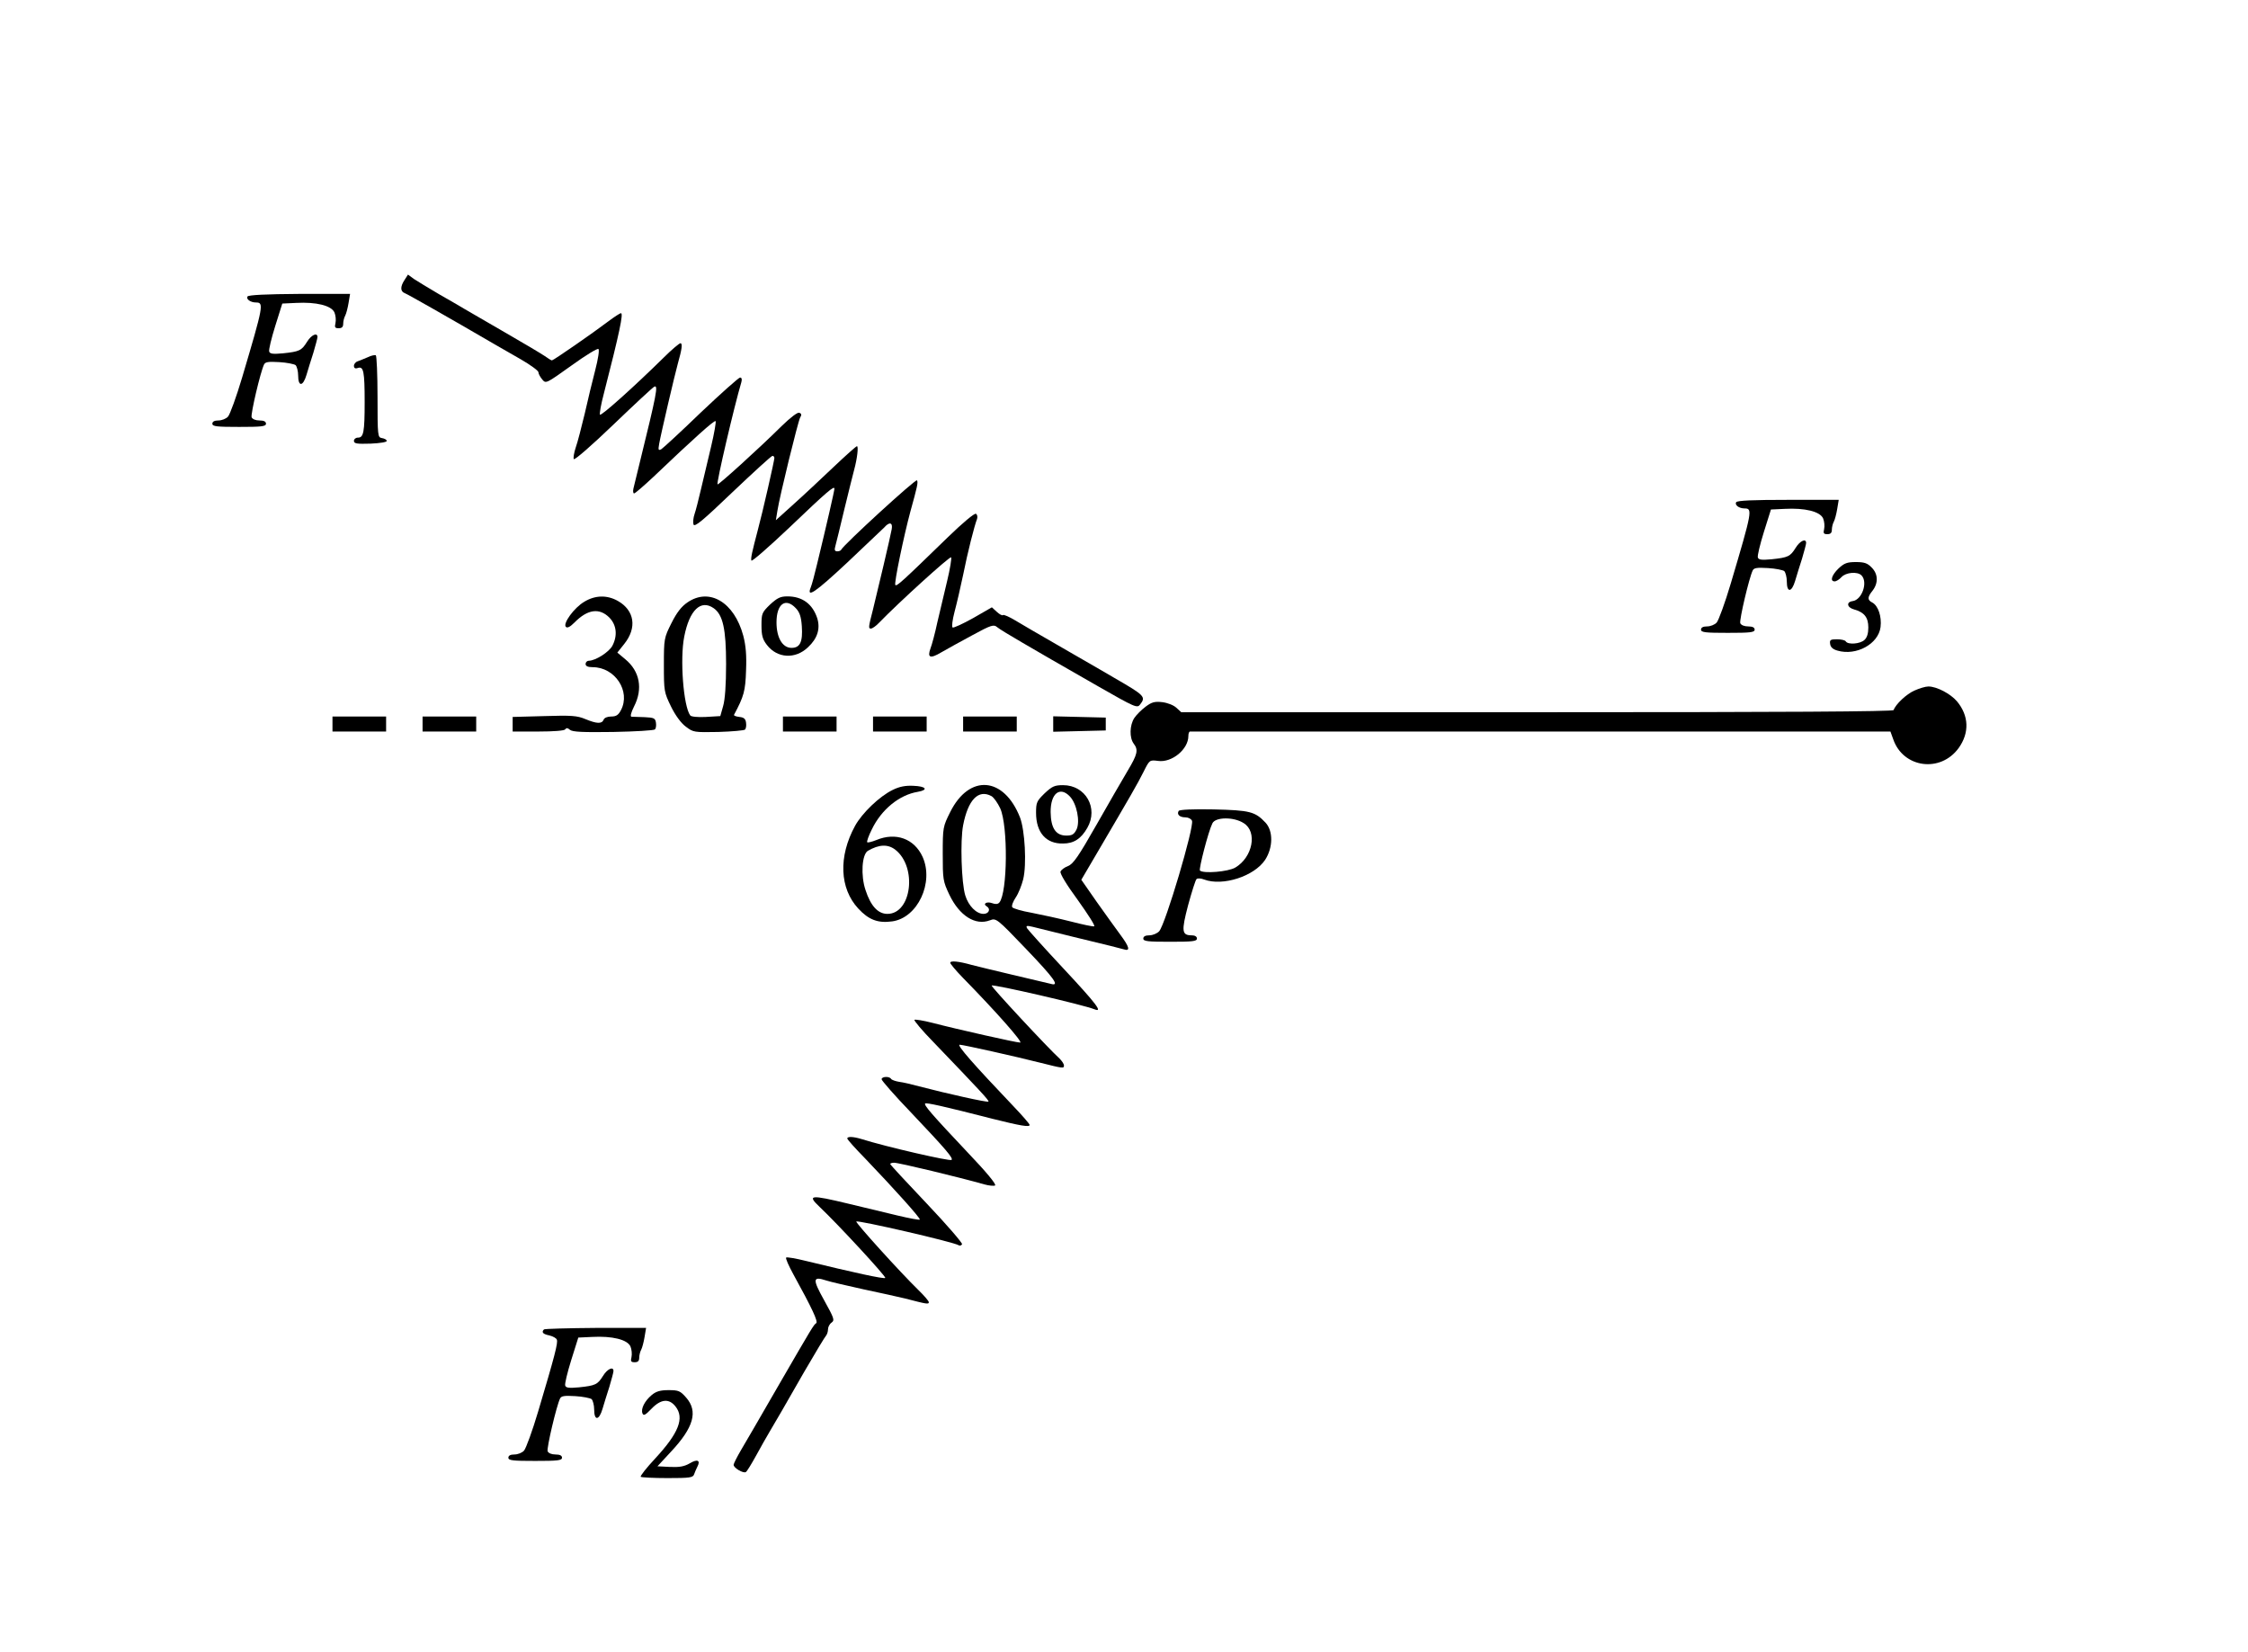 <?xml version="1.0" standalone="no"?>
<!DOCTYPE svg PUBLIC "-//W3C//DTD SVG 20010904//EN"
 "http://www.w3.org/TR/2001/REC-SVG-20010904/DTD/svg10.dtd">
<svg version="1.0" xmlns="http://www.w3.org/2000/svg"
 width="1048pt" height="770pt" viewBox="0 0 1048 770"
 preserveAspectRatio="xMidYMid meet">
<g transform="translate(0,770) scale(0.1,-0.1)"
fill="#000000" stroke="none">
<path d="M1886 6395 c-21 -32 -20 -54 2 -62 15 -6 193 -107 425 -242 17 -10
69 -40 115 -66 45 -26 82 -53 82 -60 0 -7 8 -22 18 -34 17 -20 17 -20 136 65
65 47 122 82 126 77 5 -4 -2 -48 -15 -98 -13 -49 -35 -141 -49 -203 -15 -62
-33 -133 -42 -158 -8 -24 -12 -49 -9 -54 4 -6 87 67 186 162 99 95 185 175
190 176 18 7 10 -35 -67 -348 -14 -58 -28 -115 -31 -127 -3 -13 -1 -23 3 -23
5 0 45 35 89 76 191 182 286 267 291 261 3 -3 -6 -56 -21 -119 -15 -62 -36
-151 -47 -198 -11 -47 -24 -99 -30 -116 -6 -17 -8 -39 -5 -49 6 -13 43 18 183
152 97 92 180 168 185 168 5 0 9 -4 9 -10 0 -12 -55 -254 -77 -335 -27 -103
-34 -133 -30 -143 2 -6 81 63 176 153 177 169 211 198 211 182 0 -9 -36 -167
-81 -352 -11 -47 -24 -95 -29 -107 -22 -54 20 -25 168 113 86 81 164 155 174
165 24 28 41 24 35 -8 -4 -26 -68 -297 -87 -373 -22 -85 -22 -90 -10 -90 7 0
24 12 39 28 91 94 330 311 335 304 3 -5 -5 -54 -18 -108 -13 -54 -34 -142 -46
-194 -11 -52 -26 -107 -32 -122 -16 -44 -2 -50 50 -19 26 15 91 51 145 80 88
48 100 51 115 38 9 -8 62 -40 117 -72 55 -32 116 -67 136 -79 20 -11 118 -68
218 -125 173 -99 183 -103 196 -85 28 36 22 42 -120 124 -16 10 -102 59 -190
110 -215 124 -213 123 -272 158 -28 17 -54 28 -57 25 -3 -4 -16 3 -29 15 l-23
21 -87 -50 c-48 -27 -92 -47 -96 -44 -5 2 -1 35 9 73 10 37 28 115 40 172 21
106 53 231 65 261 3 10 1 20 -5 24 -7 4 -62 -42 -133 -111 -211 -205 -236
-228 -243 -221 -7 6 40 231 70 342 32 116 37 136 31 146 -6 8 -343 -301 -353
-323 -2 -5 -11 -8 -19 -8 -11 0 -14 6 -9 23 3 12 23 90 42 172 20 83 41 166
46 185 14 51 21 110 13 110 -4 0 -53 -44 -109 -97 -57 -54 -140 -132 -186
-173 l-83 -75 7 43 c11 71 96 416 106 435 8 13 7 19 -4 23 -8 3 -41 -22 -83
-63 -107 -106 -294 -275 -298 -271 -6 6 78 365 111 476 4 14 2 22 -6 22 -6 0
-88 -73 -182 -162 -93 -90 -177 -167 -185 -172 -14 -7 -15 -4 -10 25 8 46 73
324 87 374 19 67 23 95 12 95 -5 0 -41 -30 -78 -67 -135 -133 -292 -274 -297
-266 -3 4 5 49 18 98 73 284 92 375 80 375 -5 0 -31 -17 -59 -38 -74 -56 -256
-182 -263 -182 -3 0 -18 9 -33 20 -16 11 -100 61 -187 111 -87 50 -171 99
-188 109 -16 10 -70 41 -119 69 -49 29 -102 61 -117 71 l-27 20 -16 -25z"/>
<path d="M1154 6318 c-8 -12 14 -28 39 -28 38 0 36 -12 -64 -349 -27 -91 -57
-173 -66 -183 -9 -10 -29 -18 -45 -18 -18 0 -28 -5 -28 -15 0 -13 21 -15 125
-15 104 0 125 2 125 15 0 10 -10 15 -30 15 -18 0 -33 6 -37 15 -5 15 41 211
58 246 6 12 20 14 71 11 35 -2 69 -9 76 -14 6 -6 12 -28 12 -49 0 -53 23 -51
39 4 7 23 21 70 32 103 10 34 19 67 19 73 0 23 -29 10 -49 -23 -25 -40 -35
-45 -112 -53 -45 -4 -60 -3 -64 8 -3 8 10 61 28 119 l33 105 64 3 c94 5 164
-12 179 -44 6 -14 8 -36 5 -50 -5 -20 -2 -24 15 -24 15 0 21 6 21 21 0 11 4
28 9 37 5 9 12 36 16 60 l7 42 -236 0 c-155 -1 -238 -5 -242 -12z"/>
<path d="M1715 6035 c-17 -7 -38 -16 -47 -19 -10 -3 -18 -13 -18 -21 0 -11 6
-15 19 -10 26 8 31 -17 31 -160 0 -139 -5 -165 -31 -165 -11 0 -19 -7 -19 -15
0 -13 13 -15 78 -13 44 2 76 7 75 13 -1 6 -11 11 -23 13 -19 3 -20 10 -20 192
0 104 -4 191 -8 194 -4 2 -21 -1 -37 -9z"/>
<path d="M8094 5359 c-8 -13 13 -29 39 -29 38 0 36 -12 -64 -349 -27 -91 -57
-173 -66 -183 -9 -10 -29 -18 -45 -18 -18 0 -28 -5 -28 -15 0 -13 21 -15 125
-15 104 0 125 2 125 15 0 10 -10 15 -30 15 -18 0 -33 6 -37 15 -5 15 41 211
58 246 6 12 20 14 71 11 35 -2 69 -9 76 -14 6 -6 12 -28 12 -49 0 -53 23 -51
39 4 7 23 21 70 32 103 10 34 19 67 19 73 0 23 -29 10 -49 -23 -25 -40 -35
-45 -112 -53 -45 -4 -60 -3 -64 8 -3 8 10 61 28 119 l33 105 64 3 c94 5 164
-12 179 -44 6 -14 8 -36 5 -50 -5 -20 -2 -24 15 -24 15 0 21 6 21 21 0 11 4
28 9 37 5 9 12 36 16 60 l7 42 -236 0 c-161 0 -237 -3 -242 -11z"/>
<path d="M8571 5050 c-32 -31 -41 -60 -18 -60 8 0 22 9 32 20 20 22 74 27 93
8 31 -31 3 -114 -41 -120 -31 -4 -27 -30 7 -39 47 -13 66 -37 66 -84 0 -28 -6
-47 -18 -58 -20 -19 -77 -23 -87 -7 -3 6 -22 10 -41 10 -31 0 -35 -3 -32 -22
2 -15 13 -25 35 -31 87 -25 190 31 200 110 6 49 -11 99 -38 114 -24 12 -24 25
1 56 27 35 26 78 -5 108 -19 20 -34 25 -73 25 -41 0 -54 -5 -81 -30z"/>
<path d="M2724 4895 c-48 -28 -101 -102 -86 -117 7 -7 20 0 40 20 61 62 116
70 163 23 33 -34 39 -83 14 -131 -15 -29 -79 -70 -110 -70 -8 0 -15 -7 -15
-15 0 -10 10 -15 33 -15 104 0 178 -112 132 -200 -12 -23 -22 -30 -46 -30 -17
0 -32 -6 -35 -15 -8 -20 -32 -19 -85 3 -38 16 -65 18 -191 14 l-148 -4 0 -34
0 -34 119 0 c73 0 122 4 126 10 5 8 12 7 22 -2 12 -10 60 -12 202 -10 102 2
190 7 194 12 5 4 7 18 5 31 -3 21 -9 24 -53 26 -27 1 -55 2 -61 2 -7 1 -2 20
12 48 42 82 27 164 -41 220 l-37 31 32 40 c61 76 48 157 -30 201 -50 28 -105
27 -156 -4z"/>
<path d="M3205 4892 c-28 -19 -50 -47 -75 -97 -34 -68 -35 -72 -35 -195 0
-122 1 -127 33 -193 20 -41 47 -78 69 -94 35 -27 39 -27 152 -25 64 2 120 7
124 11 5 5 7 19 5 32 -2 18 -10 25 -31 27 -16 2 -27 6 -25 10 46 86 53 111 56
206 3 72 -1 117 -13 163 -42 156 -158 225 -260 155z m122 -27 c43 -30 58 -97
58 -260 0 -97 -5 -167 -14 -197 l-13 -46 -67 -4 c-37 -2 -69 1 -73 7 -32 42
-49 264 -28 368 24 123 77 174 137 132z"/>
<path d="M3590 4882 c-38 -37 -40 -42 -40 -97 0 -47 5 -65 25 -91 48 -63 133
-68 192 -11 44 41 58 86 43 135 -22 67 -70 102 -139 102 -33 0 -47 -7 -81 -38z
m120 -17 c18 -19 25 -40 28 -84 5 -73 -8 -101 -48 -101 -42 0 -70 47 -70 119
0 86 42 117 90 66z"/>
<path d="M8925 4481 c-37 -16 -88 -64 -97 -91 -2 -7 -508 -10 -1662 -10
l-1659 0 -23 21 c-13 12 -41 23 -66 26 -35 4 -49 0 -77 -21 -19 -14 -43 -38
-53 -53 -22 -34 -23 -92 -3 -119 23 -30 18 -50 -28 -127 -24 -40 -89 -153
-146 -253 -83 -146 -108 -182 -132 -191 -16 -6 -32 -18 -35 -26 -3 -9 28 -61
81 -133 47 -66 82 -120 76 -122 -5 -2 -53 8 -107 22 -55 14 -137 32 -184 41
-46 8 -87 20 -91 26 -4 7 4 27 16 45 13 19 28 57 35 85 17 69 8 230 -15 289
-75 190 -236 203 -325 25 -34 -68 -35 -72 -35 -195 0 -119 1 -128 31 -191 47
-98 121 -145 189 -119 29 11 32 9 167 -132 136 -142 160 -177 116 -164 -13 3
-93 22 -178 42 -85 20 -171 41 -190 46 -60 17 -100 21 -100 10 0 -5 26 -36 58
-69 154 -157 283 -303 268 -303 -18 0 -290 61 -409 92 -43 11 -81 17 -84 14
-3 -3 36 -50 88 -103 216 -225 262 -274 257 -278 -5 -5 -193 37 -323 71 -33 9
-75 19 -93 21 -18 3 -35 9 -38 14 -8 13 -44 11 -44 -2 0 -6 62 -77 139 -157
163 -172 196 -211 187 -219 -7 -7 -301 60 -422 98 -37 11 -64 12 -64 2 0 -5
37 -46 83 -93 135 -141 260 -280 255 -285 -3 -3 -49 6 -104 19 -54 13 -158 38
-229 55 -179 43 -193 41 -134 -15 85 -80 311 -325 306 -331 -6 -6 -147 25
-369 79 -48 12 -90 19 -93 16 -4 -3 12 -39 34 -79 87 -158 116 -220 106 -227
-12 -8 -18 -18 -168 -277 -130 -225 -134 -232 -181 -312 -20 -34 -36 -66 -36
-71 0 -15 45 -41 57 -34 6 4 27 39 48 77 21 39 52 93 68 120 38 64 46 78 156
270 51 88 97 164 102 169 5 6 9 19 9 29 0 11 7 25 17 32 15 11 11 21 -35 104
-55 99 -54 113 10 92 18 -6 96 -24 173 -41 77 -16 165 -36 195 -43 100 -26
110 -28 110 -17 0 5 -22 31 -49 57 -87 85 -294 314 -289 319 8 7 453 -95 478
-111 5 -3 11 -1 15 5 3 5 -71 91 -164 189 -94 99 -171 182 -171 185 0 3 8 6
18 6 23 0 305 -68 421 -101 21 -6 44 -8 50 -5 7 5 -42 64 -128 154 -168 178
-205 221 -198 228 5 5 83 -12 317 -72 128 -32 170 -39 170 -28 0 5 -35 45 -78
90 -180 189 -264 284 -248 284 16 0 266 -56 376 -84 107 -27 110 -27 110 -13
0 8 -10 22 -21 33 -50 45 -321 336 -316 340 7 7 425 -89 480 -111 40 -16 8 26
-145 190 -89 95 -165 180 -170 188 -6 12 -2 13 25 7 51 -13 328 -81 367 -90
19 -5 45 -12 58 -15 33 -11 28 10 -16 69 -21 28 -70 97 -110 153 l-71 102 81
138 c146 249 180 307 209 365 28 56 28 56 68 51 64 -9 141 54 141 116 0 11 3
21 8 21 4 0 740 0 1636 0 l1629 0 13 -36 c46 -134 220 -158 305 -41 51 71 48
151 -8 218 -30 35 -94 69 -133 69 -14 0 -43 -9 -65 -19z m-4303 -492 c11 -6
29 -32 41 -57 37 -83 34 -393 -4 -439 -7 -8 -18 -9 -34 -3 -25 9 -45 -3 -25
-15 20 -12 10 -35 -15 -35 -33 0 -70 37 -85 86 -18 58 -24 255 -10 327 23 119
71 169 132 136z"/>
<path d="M1550 4325 l0 -35 125 0 125 0 0 35 0 35 -125 0 -125 0 0 -35z"/>
<path d="M1970 4325 l0 -35 125 0 125 0 0 35 0 35 -125 0 -125 0 0 -35z"/>
<path d="M3650 4325 l0 -35 125 0 125 0 0 35 0 35 -125 0 -125 0 0 -35z"/>
<path d="M4070 4325 l0 -35 125 0 125 0 0 35 0 35 -125 0 -125 0 0 -35z"/>
<path d="M4490 4325 l0 -35 125 0 125 0 0 35 0 35 -125 0 -125 0 0 -35z"/>
<path d="M4910 4325 l0 -36 123 3 122 3 0 30 0 30 -122 3 -123 3 0 -36z"/>
<path d="M4162 4018 c-62 -30 -143 -108 -176 -168 -78 -143 -72 -291 15 -385
49 -53 92 -69 158 -60 119 16 196 181 142 301 -39 85 -125 116 -216 78 -20 -8
-40 -13 -42 -10 -3 3 6 29 21 59 45 94 129 162 215 176 51 9 38 26 -21 28 -37
2 -66 -4 -96 -19z m12 -279 c103 -81 76 -299 -37 -299 -44 0 -78 37 -102 111
-23 68 -17 166 11 183 52 30 93 32 128 5z"/>
<path d="M4870 4002 c-37 -36 -40 -43 -40 -91 0 -92 47 -145 126 -143 50 0 84
22 113 73 53 92 -8 199 -113 199 -39 0 -51 -5 -86 -38z m118 -15 c32 -34 48
-116 31 -153 -12 -24 -21 -29 -48 -29 -49 0 -72 35 -73 109 -1 87 43 123 90
73z"/>
<path d="M5495 3920 c-10 -16 4 -30 31 -30 14 0 27 -7 31 -16 11 -28 -124
-483 -153 -515 -9 -10 -30 -19 -46 -19 -18 0 -28 -5 -28 -15 0 -13 21 -15 125
-15 104 0 125 2 125 15 0 9 -9 15 -24 15 -47 0 -49 19 -17 141 17 62 34 116
39 121 5 5 21 4 36 -2 86 -32 233 15 284 92 37 57 38 134 2 173 -49 52 -73 58
-242 62 -96 2 -159 -1 -163 -7z m303 -57 c65 -40 42 -159 -39 -207 -34 -20
-149 -29 -165 -14 -6 7 39 182 58 220 14 30 100 31 146 1z"/>
<path d="M2536 1503 c-13 -13 -5 -22 25 -28 17 -4 33 -13 35 -20 6 -14 -10
-76 -87 -334 -27 -91 -57 -173 -66 -183 -9 -10 -29 -18 -45 -18 -18 0 -28 -5
-28 -15 0 -13 21 -15 125 -15 104 0 125 2 125 15 0 10 -10 15 -30 15 -18 0
-33 6 -37 15 -5 15 41 211 58 246 6 12 20 14 71 11 35 -2 69 -9 76 -14 6 -6
12 -28 12 -49 0 -53 23 -51 39 4 7 23 21 70 32 103 10 34 19 67 19 73 0 23
-29 10 -49 -23 -25 -40 -35 -45 -112 -53 -45 -4 -60 -3 -64 8 -3 8 10 61 28
119 l33 105 64 3 c94 5 164 -12 179 -44 6 -14 8 -36 5 -50 -5 -20 -2 -24 15
-24 15 0 21 6 21 21 0 11 4 28 9 37 5 9 12 36 16 60 l7 42 -235 0 c-129 -1
-237 -4 -241 -7z"/>
<path d="M3038 1197 c-33 -28 -51 -64 -43 -85 5 -13 13 -9 42 21 44 46 82 49
112 11 43 -54 15 -124 -94 -242 -41 -44 -71 -82 -68 -86 3 -3 60 -6 125 -6
104 0 119 2 124 18 3 9 10 25 15 35 16 30 0 37 -35 16 -26 -15 -48 -19 -93
-17 l-58 3 63 68 c106 113 127 188 71 252 -28 32 -36 35 -83 35 -38 0 -58 -6
-78 -23z"/>
</g>
</svg>

